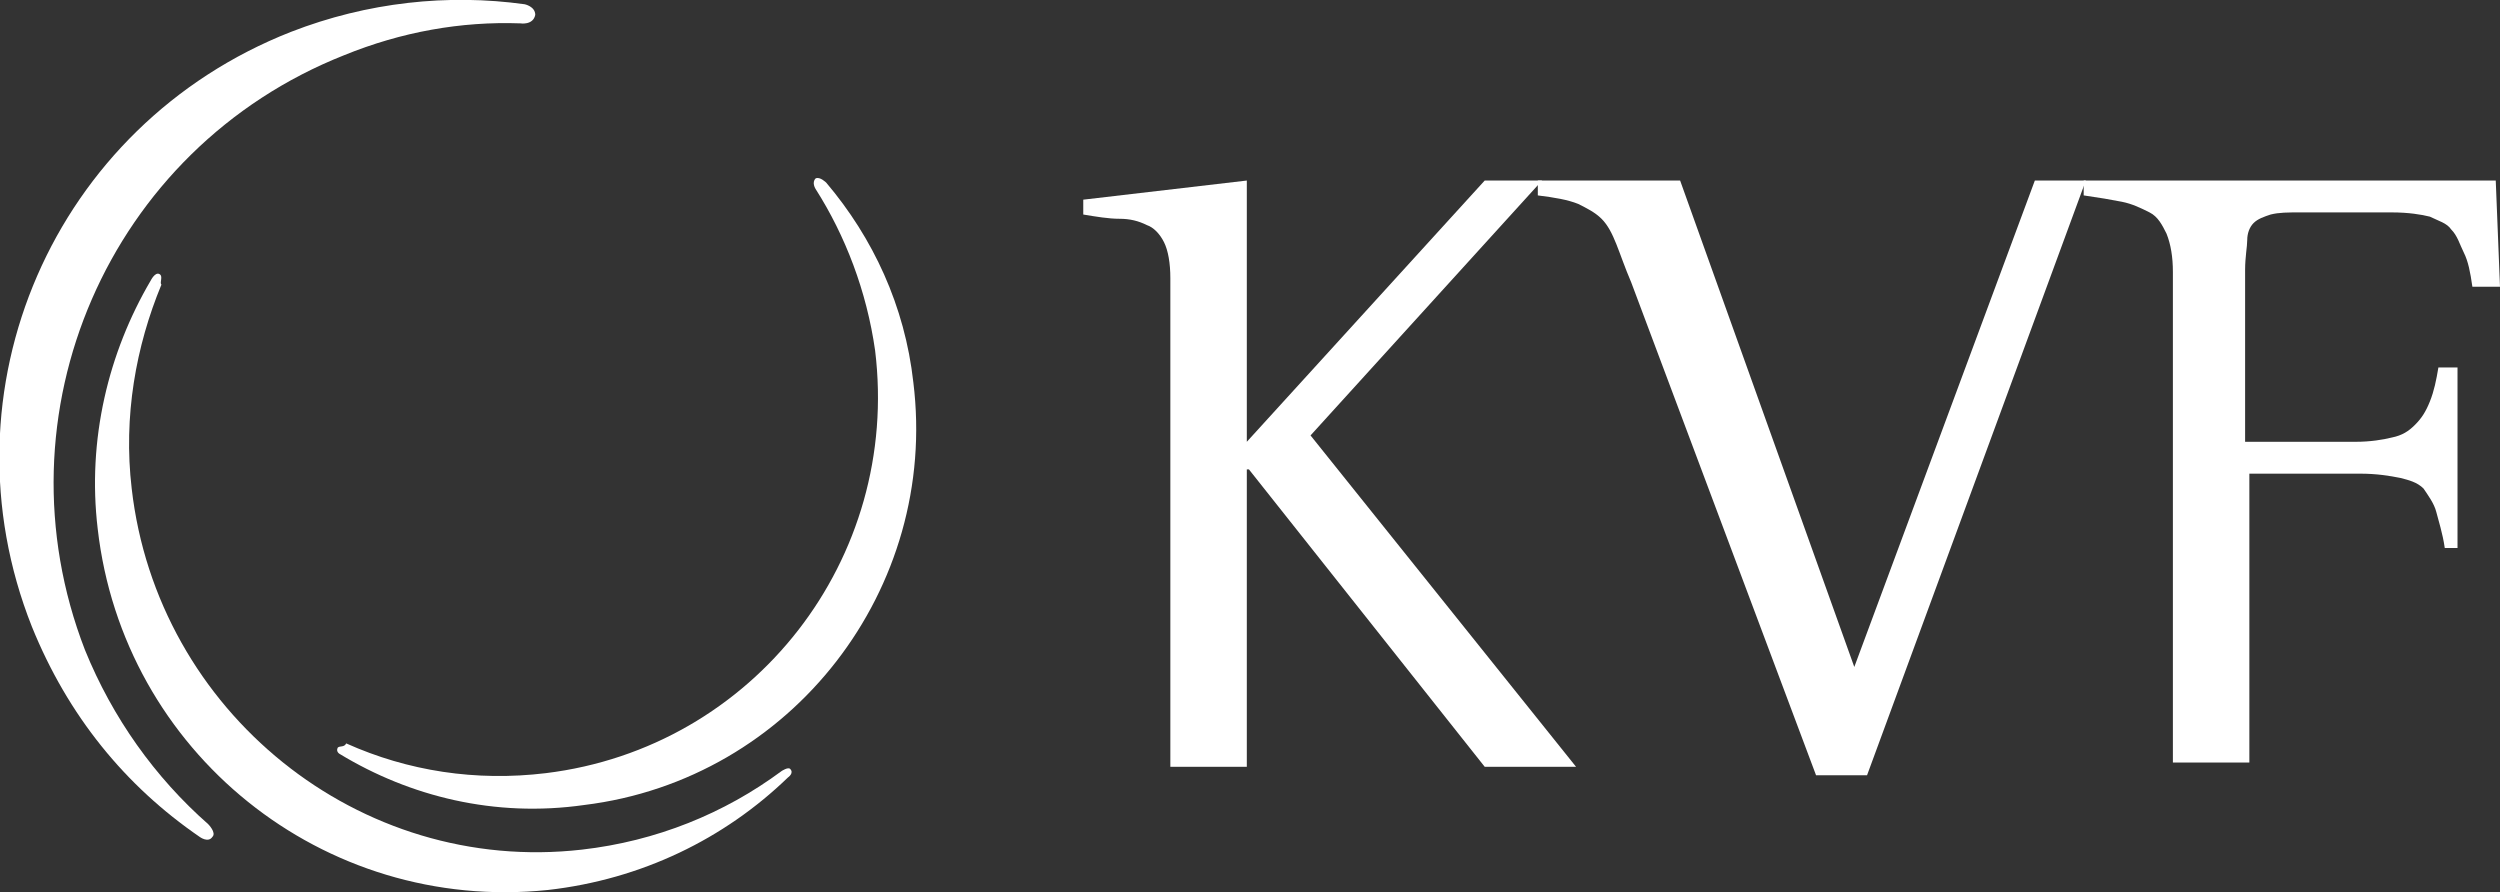 <svg enable-background="new -393.1 55 117.7 42" version="1.1" viewBox="-393.1 55 117.7 42" xml:space="preserve" xmlns="http://www.w3.org/2000/svg"><rect x="-393.1" y="55" width="117.7" height="42" fill="#333333" stroke="none"/><style type="text/css">
	.st0{fill:#FFFFFF;}
	.st1{fill:none;}
	.st2{enable-background:new    ;}
</style><path class="st0" d="m-367.9 55.7c0-0.4-0.5-0.5-0.5-0.5-3.6-0.5-7.4-0.1-11 1.3-11.2 4.4-16.6 16.9-12.2 28 1.7 4.2 4.4 7.5 7.9 9.9 0 0 0.4 0.3 0.6 0 0.2-0.2-0.2-0.6-0.2-0.6-2.5-2.2-4.5-5-5.8-8.2-4.3-11.1 1.1-23.6 12.2-28 2.7-1.1 5.5-1.6 8.3-1.5 0 0 0.6 0.1 0.7-0.4z"/><path class="st0" d="m-377.2 90.2c-0.1 0.2 0.1 0.3 0.1 0.3 3.3 2 7.3 3 11.5 2.4 9.8-1.2 16.7-10.2 15.5-19.9-0.4-3.6-1.9-6.8-4.1-9.4 0 0-0.3-0.3-0.5-0.2-0.2 0.2 0 0.5 0 0.5 1.4 2.2 2.4 4.8 2.8 7.6 1.2 9.8-5.7 18.7-15.5 19.9-3.3 0.4-6.5-0.1-9.4-1.4-0.1 0.2-0.3 0.1-0.4 0.2z"/><path class="st0" d="m-385.6 67.9c-0.2-0.1-0.4 0.3-0.4 0.3-2 3.4-3 7.5-2.5 11.7 1.2 10.5 10.6 18.1 21.2 17 4.4-0.5 8.3-2.4 11.3-5.3 0 0 0.3-0.2 0.1-0.4-0.1-0.1-0.4 0.1-0.4 0.1-2.7 2-5.9 3.3-9.4 3.7-10.5 1.2-20-6.5-21.2-17-0.4-3.4 0.2-6.7 1.4-9.6-0.1-0.1 0.1-0.4-0.1-0.5z"/><rect class="st1" x="-346.4" y="62.4" width="68.8" height="33.4"/><g class="st2"><path class="st0" d="m-323.2 91.1-11.1-14h-0.1v14h-3.6v-23c0-0.7-0.1-1.3-0.3-1.7s-0.5-0.7-0.8-0.8c-0.4-0.2-0.8-0.3-1.3-0.3s-1.1-0.1-1.7-0.2v-0.7l7.7-0.9v12.3l11.2-12.3h2.7l-10.9 12 12.5 15.6h-4.3z"/><path class="st0" d="m-305.2 91.5h-2.4l-8.7-23.2c-0.3-0.7-0.5-1.3-0.7-1.8s-0.4-0.9-0.7-1.2-0.7-0.5-1.1-0.7c-0.5-0.2-1.1-0.3-1.9-0.4v-0.7h6.7l8.2 22.9 8.5-22.9h2.4l-10.3 28z"/><path class="st0" d="m-276.7 68.5c-0.1-0.7-0.2-1.2-0.4-1.6s-0.3-0.8-0.6-1.1c-0.2-0.3-0.6-0.4-1-0.6-0.4-0.1-1-0.2-1.8-0.2h-4.3c-0.6 0-1 0-1.4 0.1-0.3 0.1-0.6 0.2-0.8 0.4s-0.3 0.5-0.3 0.8-0.1 0.8-0.1 1.4v8.1h5.2c0.7 0 1.3-0.1 1.7-0.2 0.5-0.1 0.8-0.3 1.1-0.6s0.5-0.6 0.7-1.1 0.3-1 0.4-1.6h0.9v8.5h-0.6c-0.1-0.7-0.3-1.3-0.4-1.7s-0.4-0.8-0.6-1.1c-0.3-0.3-0.7-0.4-1.1-0.5-0.5-0.1-1.1-0.2-1.9-0.2h-5.2v13.6h-3.6v-23.1c0-0.7-0.1-1.3-0.3-1.8-0.2-0.4-0.4-0.8-0.8-1s-0.8-0.4-1.3-0.5-1.1-0.2-1.8-0.3v-0.7h19.4l0.2 5h-1.3z"/></g></svg>
